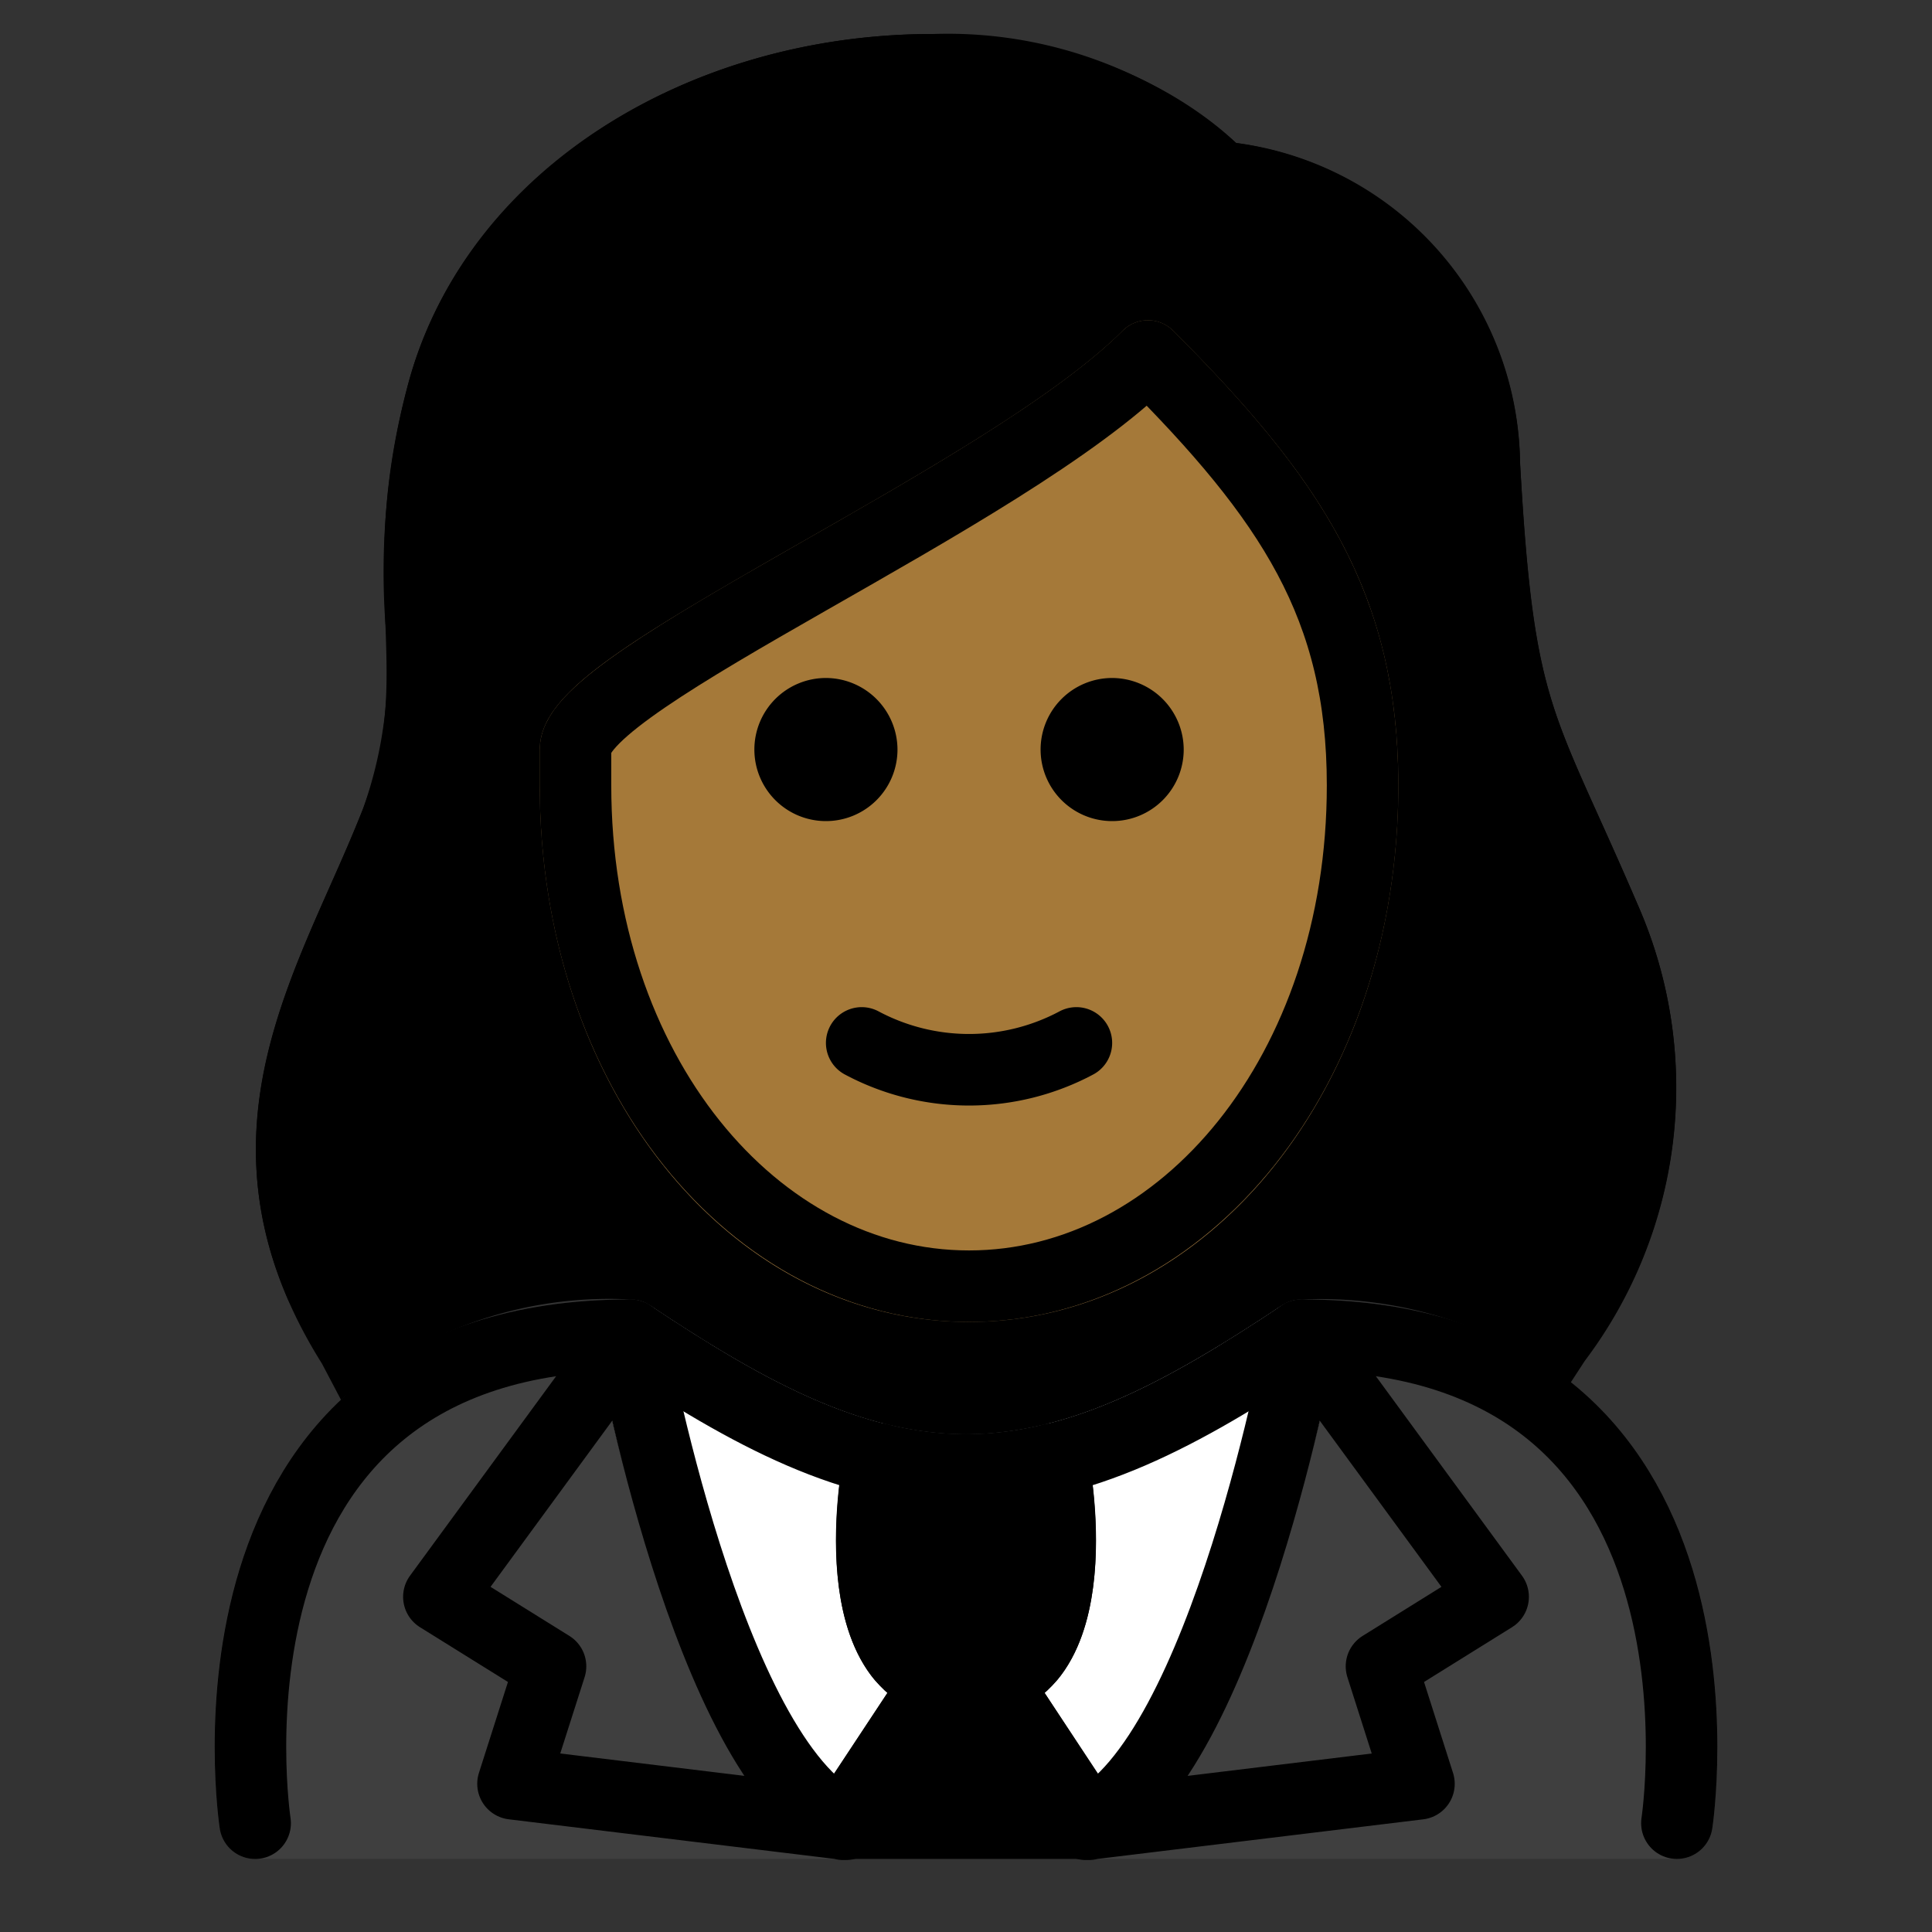 <svg id="emoji" viewBox="9 9 54 54" xmlns="http://www.w3.org/2000/svg">
<rect x="9" y="9" width="54" height="54" fill="#333333" stroke="none"/>
<defs>
    <linearGradient id="yellow-gradient" x1="0%" y1="0%" x2="0%" y2="100%">
      <stop style="stop-color:#FDE02F;stop-opacity:1;" offset="0%" />
      <stop style="stop-color:#F7B209;stop-opacity:1;" offset="100%" />
    </linearGradient>
  </defs>
  <g id="color">
    <path fill="#3f3f3f" d="M55.869,60.958H16.131a1.001,1.001,0,0,1-.988-.848C15.1,59.829,14.126,53.174,17.84,48.845c2.008-2.339,4.963-3.525,8.783-3.525a1.001,1.001,0,0,1,.555.168c3.316,2.211,5.954,3.587,8.822,3.601,2.868-.014,5.505-1.39,8.822-3.601a1.001,1.001,0,0,1,.555-.168c3.821,0,6.776,1.187,8.783,3.526,3.714,4.329,2.74,10.983,2.697,11.265A1.001,1.001,0,0,1,55.869,60.958Z"/>
    <path fill="#fff" d="M46.358,46.513l.003-.014a.919.919,0,0,0-.002-.108.712.712,0,0,0-.1-.507.954.954,0,0,0-.049-.12l-.006-.006a1.001,1.001,0,0,0-.219-.218c-.021-.017-.036-.042-.058-.057-.009-.006-.021-.007-.03-.012a.994.994,0,0,0-.332-.133l-.007-.003a.935.935,0,0,0-.136.002.701.701,0,0,0-.498.108.935.935,0,0,0-.1.041C41.505,47.698,38.868,49.074,36,49.088c-2.862-.014-5.495-1.384-8.801-3.587l-.013-.009-.008-.005c-.017-.011-.038-.012-.056-.023a.766.766,0,0,0-.542-.127.948.948,0,0,0-.136-.002l-.007.003a.984.984,0,0,0-.47.25,1.002,1.002,0,0,0-.168.168l-.008.007a.963.963,0,0,0-.062.151.724.724,0,0,0-.087.517c.003.022-.005.043-.001.065l.002.008.003.016c.247,1.351,2.46,12.304,6.585,14.296a.997.997,0,0,0,.435.1h6.64a.997.997,0,0,0,.435-.1c4.131-1.995,6.375-12.974,6.618-14.302Z"/>
    <path d="M40.259,59.467l-2.067-3.153a4.654,4.654,0,0,0,.374-.377c1.645-2.008.923-5.911.835-6.35-.001-.006-.006-.011-.007-.017s.001-.013-.001-.019a.936.936,0,0,0-.067-.144,1.002,1.002,0,0,0-.094-.202.965.965,0,0,0-.101-.1,1.21,1.21,0,0,0-.531-.3,901.051,901.051,0,0,0-.375-.003c-.01.002-.017.009-.027.011-.004.001-.008-.001-.012,0a8.905,8.905,0,0,1-4.372,0c-.004-.001-.009.001-.013,0-.01-.002-.017-.009-.027-.011a.982.982,0,0,0-.222.001,1.003,1.003,0,0,0-.15.001,4.706,4.706,0,0,0-.353.137.992.992,0,0,0-.193.176.943.943,0,0,0-.086.085.986.986,0,0,0-.104.223.925.925,0,0,0-.059.126c-.001.006.001.011-.001.017-.002.007-.007.012-.008.02-.088.439-.81,4.342.835,6.35a4.69,4.69,0,0,0,.38.373L31.741,59.45a.919.919,0,0,0-.048.981.999.999,0,0,0,.881.527h6.852a.998.998,0,0,0,.881-.527A.89.89,0,0,0,40.259,59.467Z"/>
  </g>
  <g id="skin">
    <path fill="#a57939" d="M36.085,45.95c-6.729,0-12-6.589-12-15v-1c0-1.554,2.272-2.916,7.408-5.85,3.308-1.889,7.056-4.029,8.885-5.857a1,1,0,0,1,1.414,0c4.081,4.081,6.293,7.315,6.293,12.707C48.085,39.361,42.814,45.95,36.085,45.95ZM26.065,30.08Z"/>
  </g>
  <g id="hair">
    <path fill="#000000" d="M18.533,48.129a11.348,11.348,0,0,1,8.09-2.809,1.001,1.001,0,0,1,.555.168c3.316,2.211,5.954,3.587,8.822,3.601,2.868-.014,5.505-1.39,8.822-3.601a1.001,1.001,0,0,1,.555-.168,11.672,11.672,0,0,1,7.521,2.327l.393-.604A12.676,12.676,0,0,0,54.804,34.356c-.421-.983-.786-1.793-1.105-2.501-1.493-3.311-1.895-4.2-2.213-9.905a9.173,9.173,0,0,0-7.935-8.952A12.17,12.17,0,0,0,35.085,9.95c-7.071,0-13.102,4.004-14.665,9.737a20.422,20.422,0,0,0-.648,6.742,11.868,11.868,0,0,1-.618,5.156c-.289.739-.612,1.467-.935,2.194C16.551,37.537,14.661,41.795,18,47.116ZM24.085,29.95c0-1.554,2.272-2.916,7.408-5.85,3.308-1.889,7.056-4.029,8.885-5.857a1,1,0,0,1,1.414,0c4.081,4.081,6.293,7.315,6.293,12.707,0,8.411-5.271,15-12,15s-12-6.589-12-15Z"/>
  </g>
  <g id="line">
    <path fill="none" stroke="#000" stroke-linecap="round" stroke-linejoin="round" stroke-width="2" d="M33.579,49.785S32.314,56.102,36,56.102s2.421-6.318,2.421-6.318"/>
    <path fill="none" stroke="#000" stroke-linecap="round" stroke-linejoin="round" stroke-width="2" d="M35.108,56.153l-2.534,3.836c-3.808-1.849-5.951-13.67-5.951-13.67l-5.356,7.313,3.12,1.942-1.048,3.283,9.305,1.131"/>
    <path fill="none" stroke="#000" stroke-linecap="round" stroke-linejoin="round" stroke-width="2" d="M36.892,56.153l2.534,3.836c3.808-1.849,5.951-13.67,5.951-13.67l5.356,7.313-3.12,1.942L48.66,58.858l-9.305,1.131"/>
    <path fill="none" stroke="#000" stroke-linecap="round" stroke-linejoin="round" stroke-width="2" d="M16.131,59.959S14.033,46.319,26.623,46.319c3.349,2.233,6.218,3.775,9.443,3.769h-.131c3.225.007,6.094-1.536,9.443-3.769,12.59,0,10.492,13.639,10.492,13.639"/>
    <path fill="none" stroke="#000" stroke-linecap="round" stroke-linejoin="round" stroke-width="2" d="M17.972,44.93c-2.179-5.023.494-8.839,2.114-12.98,1.6-4.2-.2-6.5,1.3-12s7.3-9,13.7-9c5.4,0,8,3,8,3a8.123,8.123,0,0,1,7.4,8c.4,7.2,1,7.2,3.4,12.8a11.641,11.641,0,0,1-.41,10.119"/>
    <path d="M42.085,29.95a2,2,0,1,1-2-2,2.006,2.006,0,0,1,2,2"/>
    <path d="M34.085,29.95a2,2,0,1,1-2-2,2.006,2.006,0,0,1,2,2"/>
    <path fill="none" stroke="#000" stroke-linejoin="round" stroke-width="2" d="M25.085,30.95c0,8,5,14,11,14s11-6,11-14c0-5-2-8-6-12-4,4-16,9-16,11Z"/>
    <path fill="none" stroke="#000" stroke-linecap="round" stroke-linejoin="round" stroke-width="2" d="M33.085,38.15a6.375,6.375,0,0,0,6,0"/>
  </g>
</svg>
